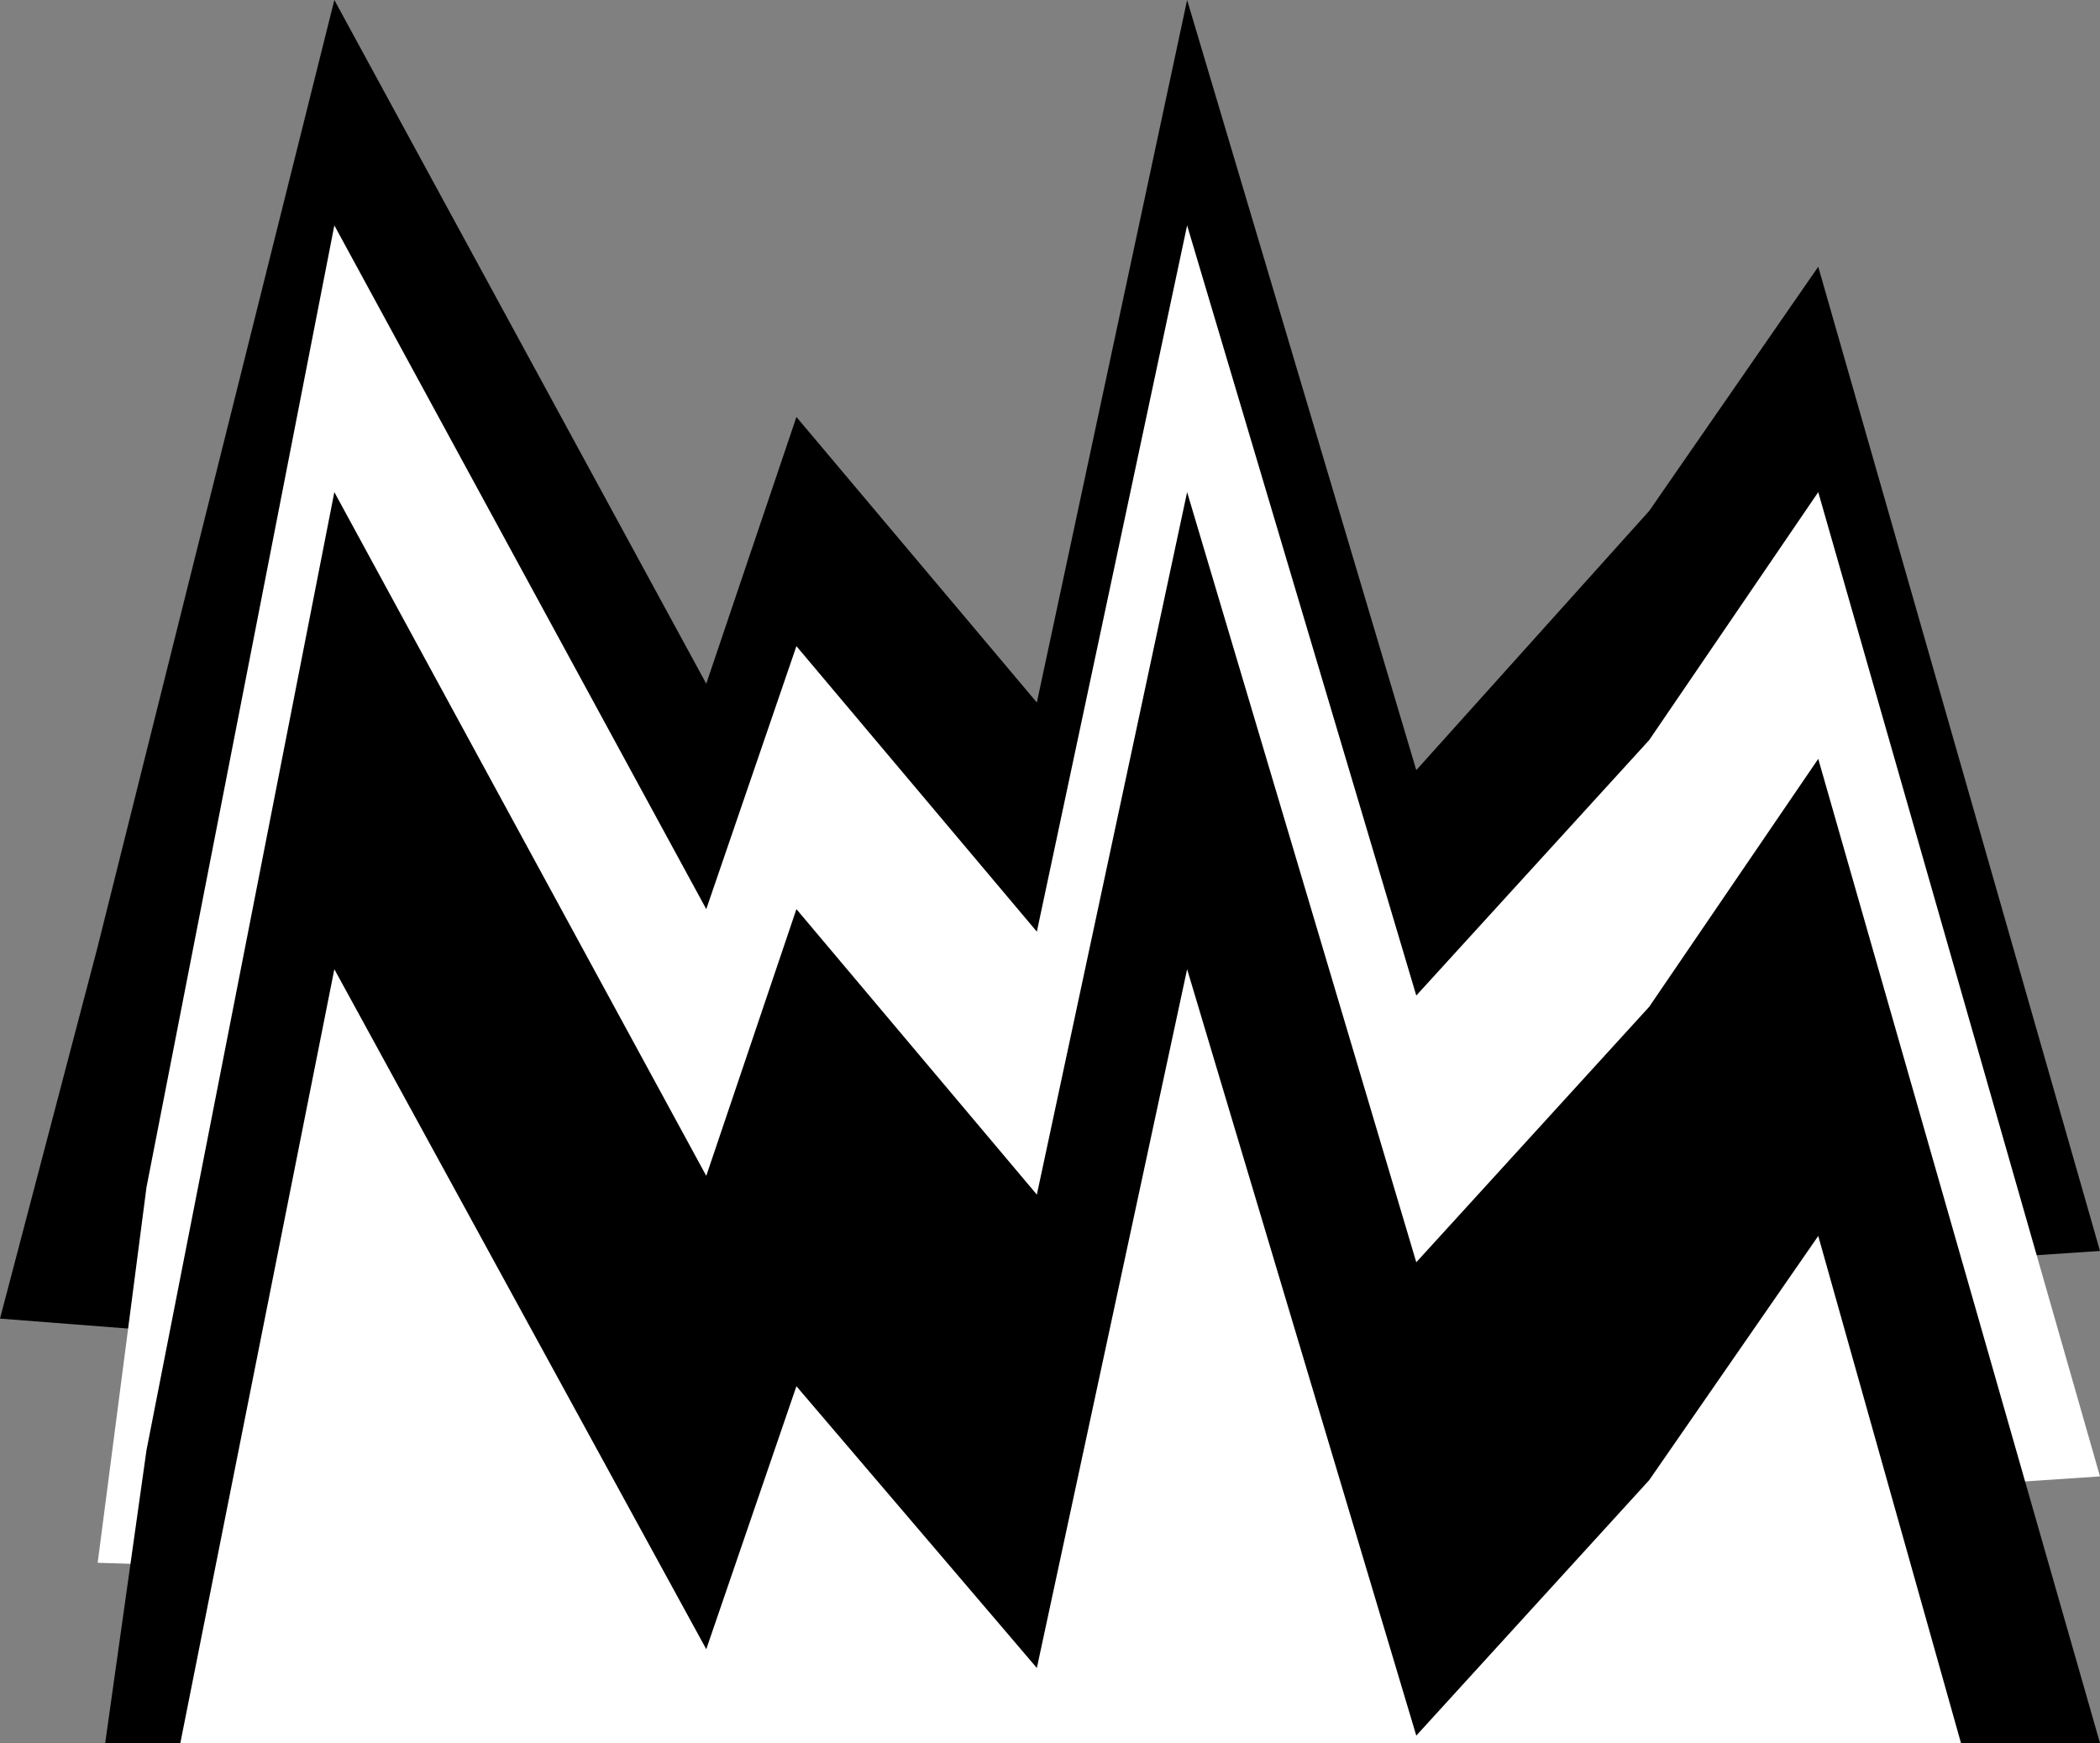 <?xml version="1.0" encoding="UTF-8" standalone="no"?>
<!DOCTYPE svg PUBLIC "-//W3C//DTD SVG 1.0//EN" "http://www.w3.org/TR/2001/REC-SVG-20010904/DTD/svg10.dtd">
<svg xmlns="http://www.w3.org/2000/svg" xmlns:xlink="http://www.w3.org/1999/xlink" fill-rule="evenodd" height="0.464in" preserveAspectRatio="none" stroke-linecap="round" viewBox="0 0 559 464" width="0.559in">
<rect x="0" y="0" width="559" height="464" fill="#808080" stroke="none"/>
<style type="text/css">
.brush0 { fill: rgb(255,255,255); }
.pen0 { stroke: rgb(0,0,0); stroke-width: 1; stroke-linejoin: round; }
.brush1 { fill: none; }
.pen1 { stroke: none; }
.brush2 { fill: rgb(0,0,0); }
</style>
<g>
<polygon class="pen1 brush2" points="90,358 186,336 273,343 409,343 559,333 484,71 439,136 377,205 316,0 276,187 212,111 188,182 89,0 26,252 0,351 90,358"/>
<polygon class="pen1 brush0" points="90,418 186,396 273,403 409,403 559,393 484,131 439,197 377,265 316,60 276,248 212,172 188,242 89,60 39,316 26,416 90,418"/>
<polygon class="pen1 brush2" points="559,464 484,202 439,268 377,336 316,131 276,318 212,242 188,313 89,131 39,386 28,464 559,464"/>
<polygon class="pen1 brush0" points="439,394 377,462 316,258 276,444 212,369 188,439 89,258 48,464 522,464 484,329 439,394"/>
</g>
</svg>
